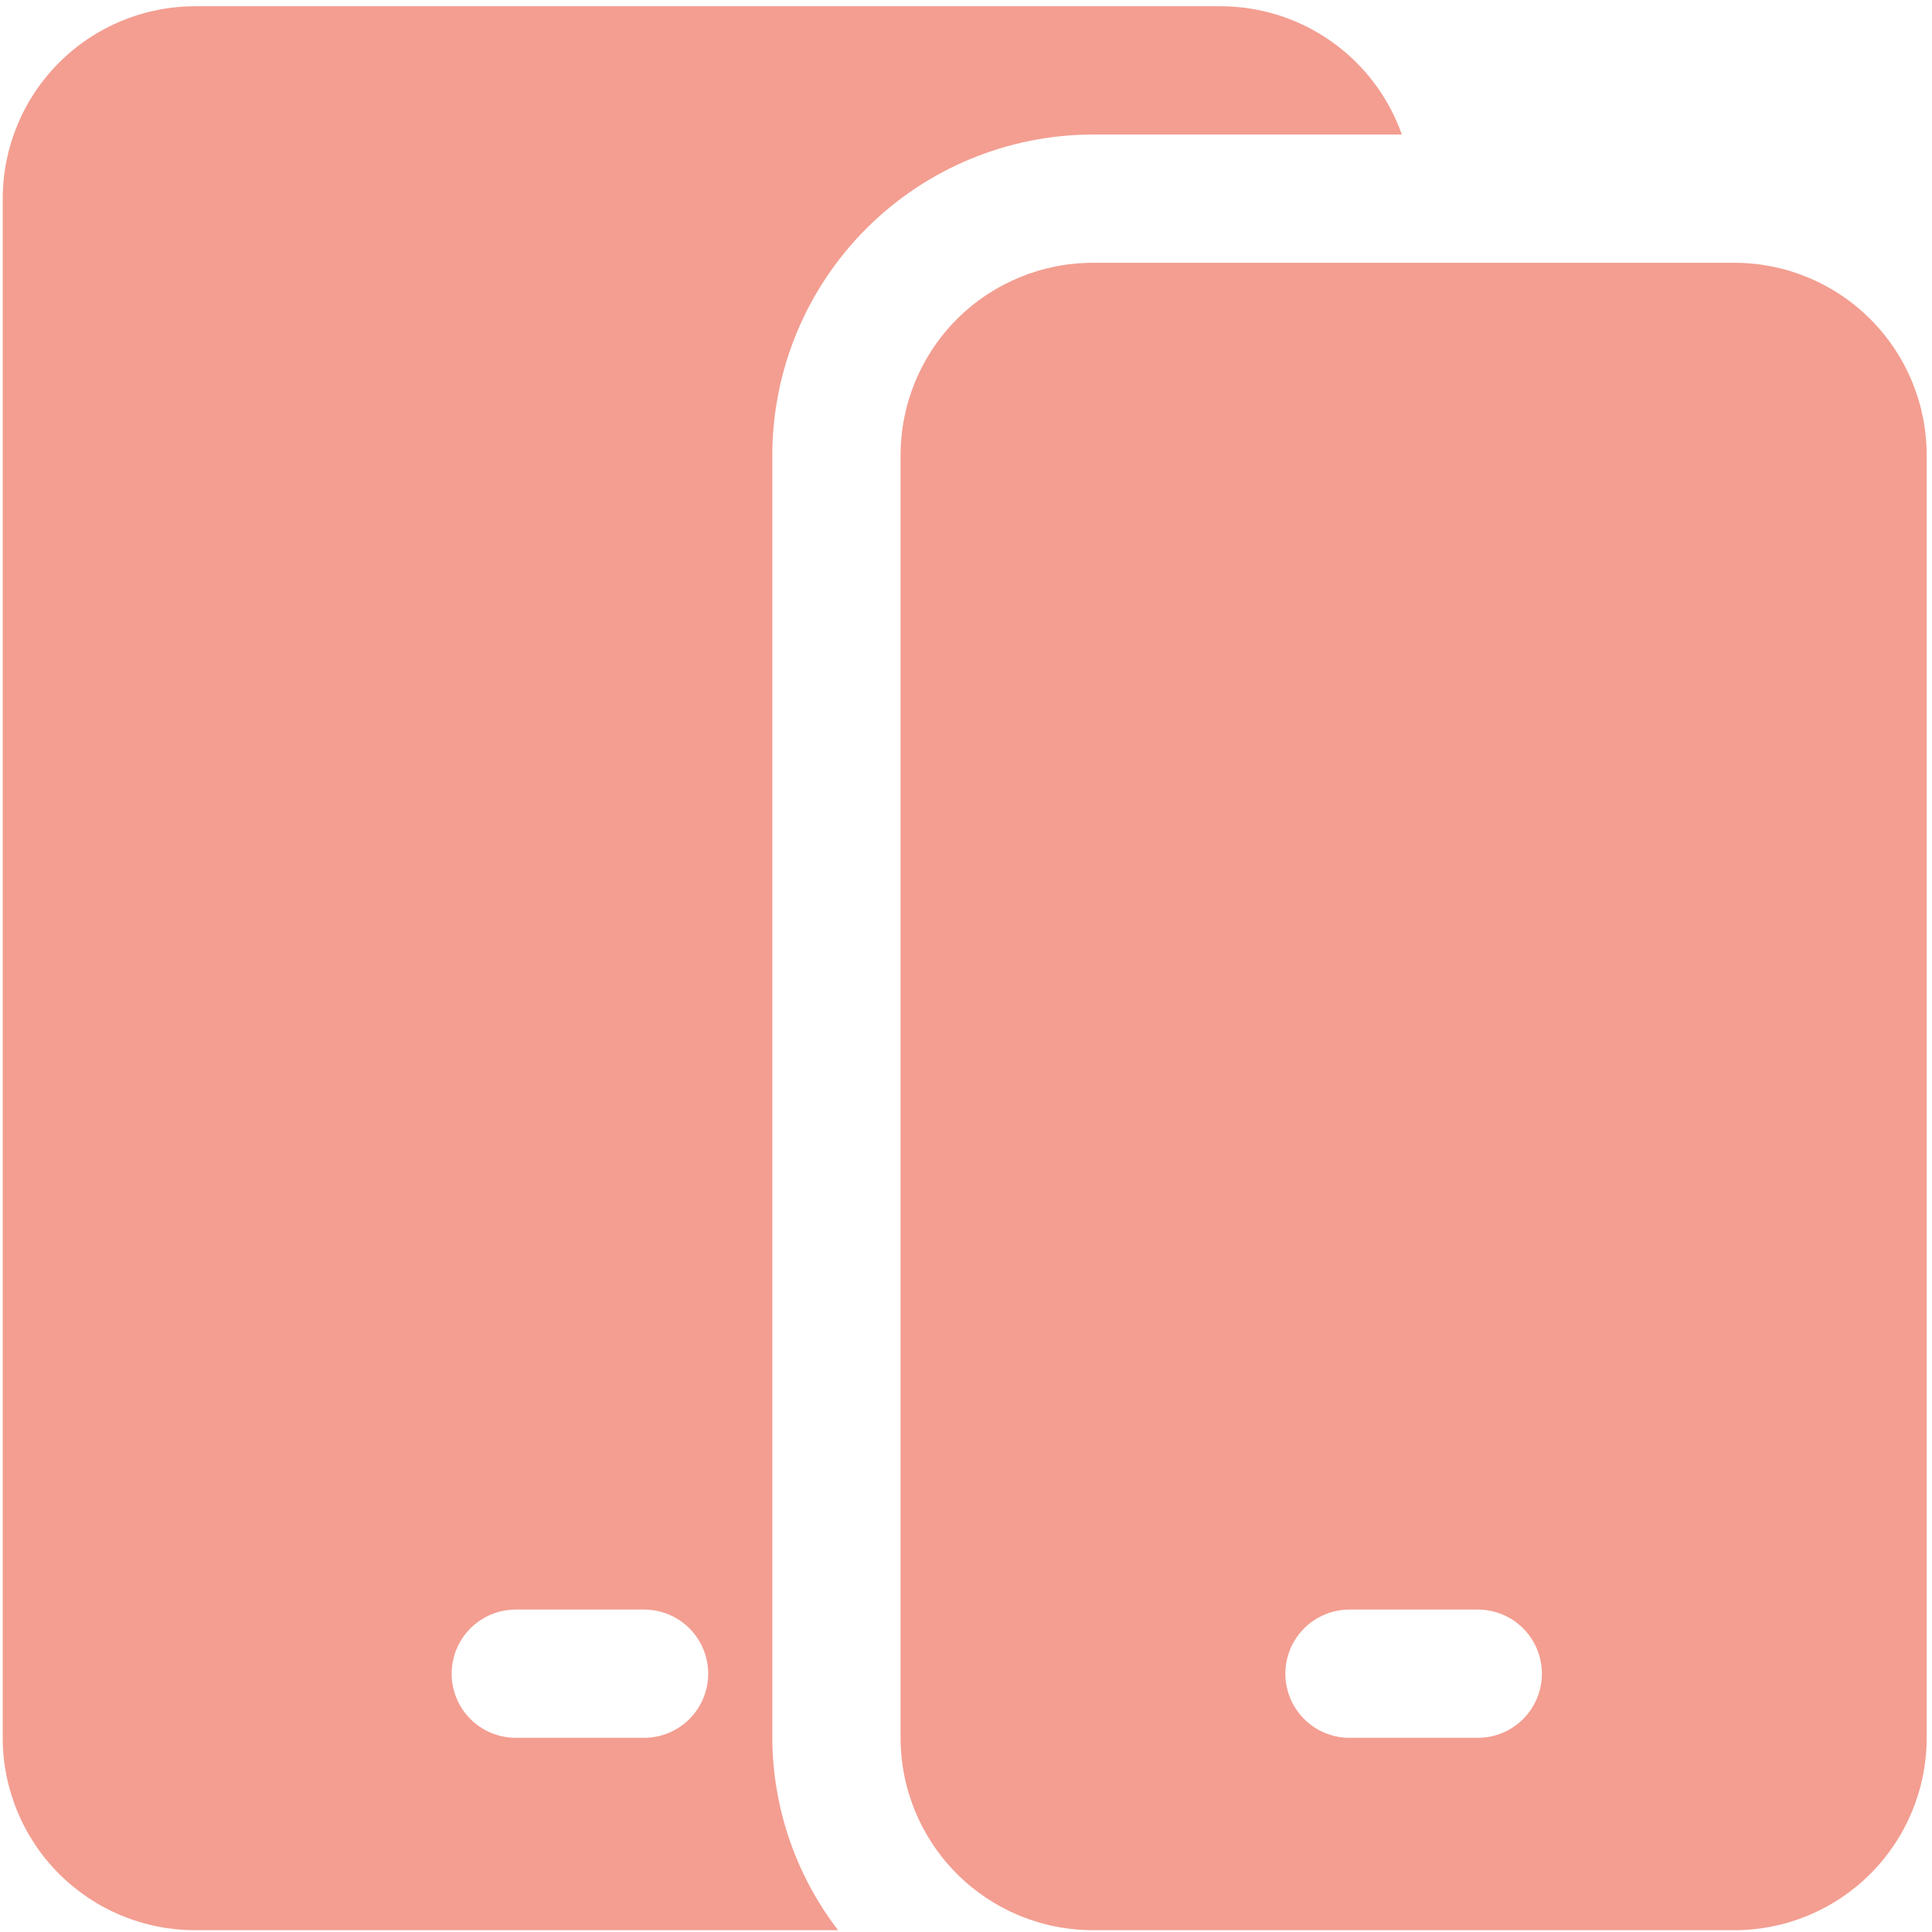<svg width="105" height="105" viewBox="0 0 105 105" fill="none" xmlns="http://www.w3.org/2000/svg">
<path d="M94.256 14.282H59.401C56.628 14.282 53.968 15.383 52.007 17.344C50.046 19.305 48.945 21.965 48.945 24.738V94.447C48.945 97.22 50.046 99.88 52.007 101.841C53.968 103.802 56.628 104.903 59.401 104.903H94.256C97.029 104.903 99.688 103.802 101.649 101.841C103.61 99.88 104.712 97.22 104.712 94.447V24.738C104.712 21.965 103.61 19.305 101.649 17.344C99.688 15.383 97.029 14.282 94.256 14.282ZM80.314 94.447H73.343C72.418 94.447 71.532 94.08 70.878 93.426C70.225 92.772 69.857 91.886 69.857 90.962C69.857 90.037 70.225 89.151 70.878 88.497C71.532 87.843 72.418 87.476 73.343 87.476H80.314C81.238 87.476 82.125 87.843 82.778 88.497C83.432 89.151 83.799 90.037 83.799 90.962C83.799 91.886 83.432 92.772 82.778 93.426C82.125 94.08 81.238 94.447 80.314 94.447Z" fill="#F39E91"/>
<path d="M41.974 94.447V24.738C41.979 20.118 43.817 15.688 47.084 12.421C50.351 9.154 54.781 7.316 59.401 7.311H76.187C75.469 5.279 74.14 3.519 72.383 2.271C70.626 1.023 68.527 0.349 66.372 0.34H10.605C7.832 0.34 5.172 1.441 3.211 3.402C1.25 5.363 0.148 8.023 0.148 10.796V94.447C0.148 97.22 1.25 99.88 3.211 101.841C5.172 103.802 7.832 104.903 10.605 104.903H45.55C43.243 101.904 41.987 98.23 41.974 94.447ZM35.003 94.447H28.032C27.108 94.447 26.221 94.08 25.567 93.426C24.914 92.772 24.547 91.886 24.547 90.962C24.547 90.037 24.914 89.151 25.567 88.497C26.221 87.843 27.108 87.476 28.032 87.476H35.003C35.927 87.476 36.814 87.843 37.468 88.497C38.121 89.151 38.488 90.037 38.488 90.962C38.488 91.886 38.121 92.772 37.468 93.426C36.814 94.08 35.927 94.447 35.003 94.447Z" fill="#F39E91"/>
</svg>
